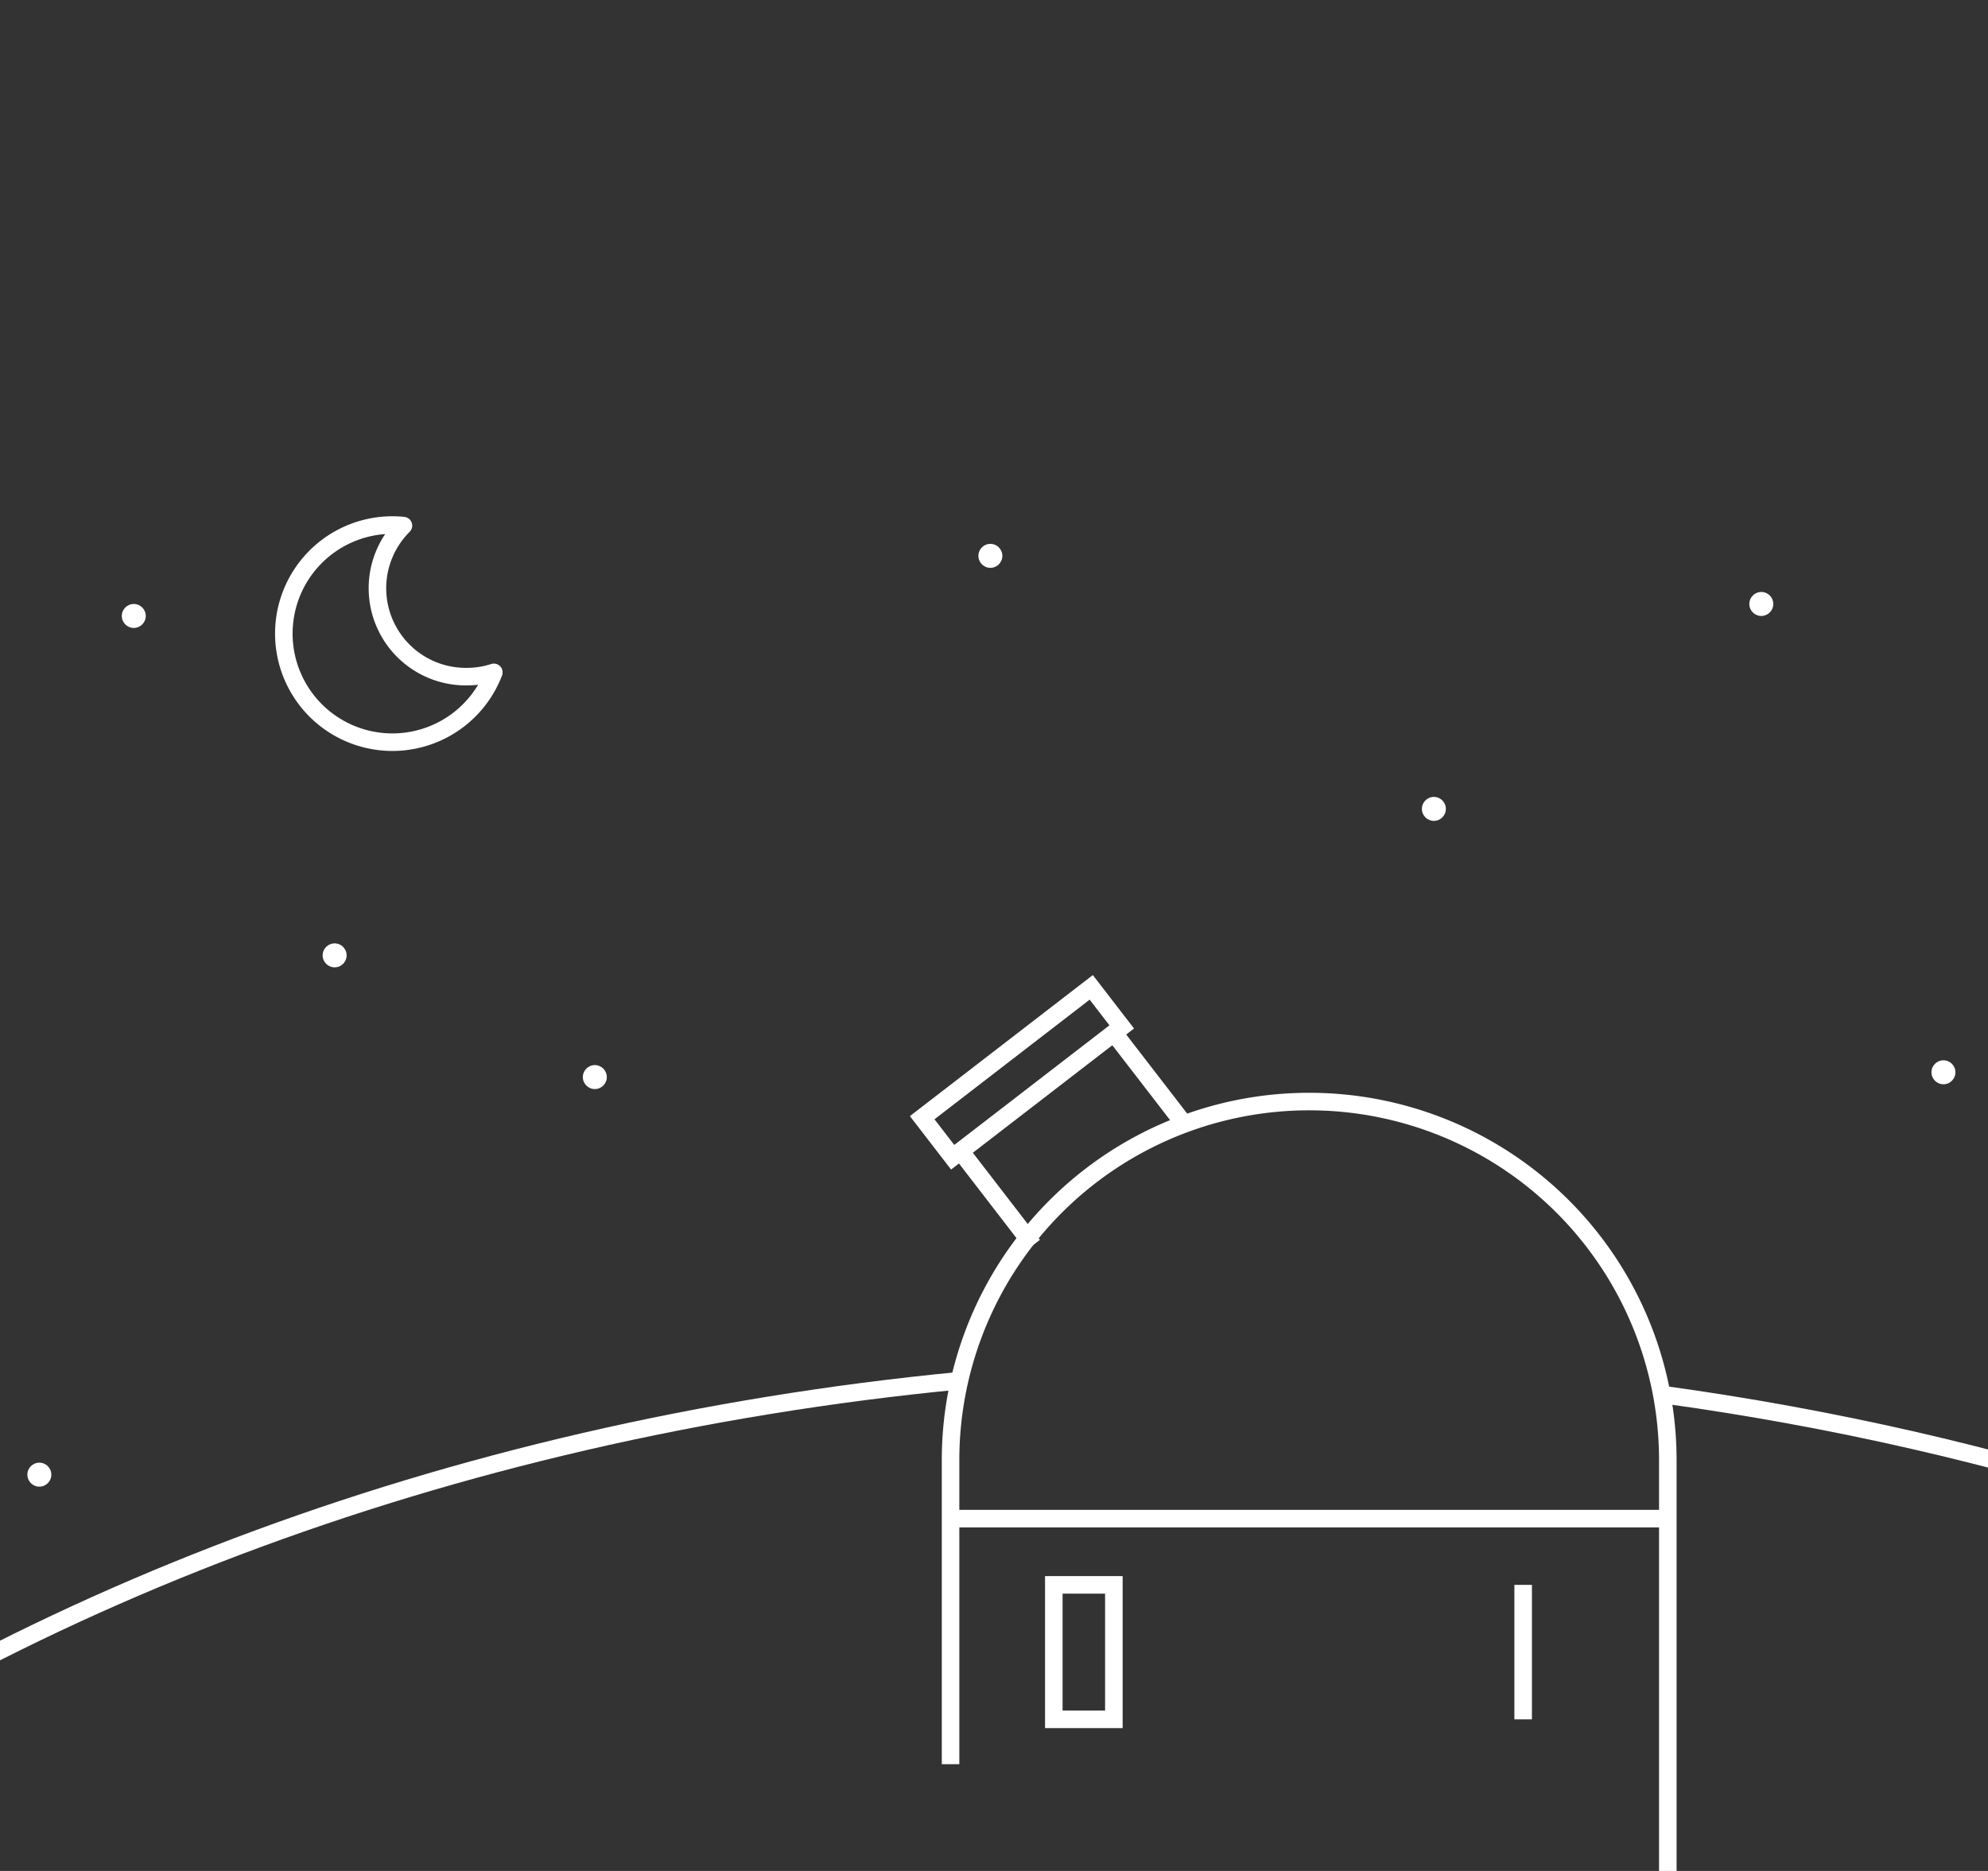 <svg xmlns="http://www.w3.org/2000/svg" viewBox="0 0 340 320">
  <rect x="0" y="0" width="340" height="320" fill="#333333" stroke="none"/>
  <title>3-cleanEnergyChile</title>
  <g id="UI">
    <g>
      <path id="_Path_" data-name="&lt;Path&gt;" d="M79.72,115.73A15.12,15.12,0,0,1,69,89.9a18.78,18.78,0,0,0-1.94-.1A18.57,18.57,0,1,0,84.46,115,15.1,15.1,0,0,1,79.72,115.73Z" style="fill: none;stroke: #fff;stroke-linejoin: round;stroke-width: 3px"/>
      <g>
        <path d="M162.57,301.74v-52a61.33,61.33,0,0,1,122.67,0V320" style="fill: none;stroke: #fff;stroke-miterlimit: 10;stroke-width: 3px"/>
        <line x1="162.57" y1="259.74" x2="284.4" y2="259.74" style="fill: none;stroke: #fff;stroke-miterlimit: 10;stroke-width: 3px"/>
        <g>
          <line x1="190.5" y1="176.66" x2="202.23" y2="191.87" style="fill: none;stroke: #fff;stroke-miterlimit: 10;stroke-width: 3px"/>
          <line x1="176.67" y1="212.97" x2="164.27" y2="196.88" style="fill: none;stroke: #fff;stroke-miterlimit: 10;stroke-width: 3px"/>
          <rect x="170.52" y="165.15" width="8.54" height="36.51" transform="translate(136.25 433.81) rotate(-127.63)" style="fill: none;stroke: #fff;stroke-miterlimit: 10;stroke-width: 3px"/>
        </g>
        <rect x="180.23" y="271.07" width="10.27" height="23" style="fill: none;stroke: #fff;stroke-miterlimit: 10;stroke-width: 3px"/>
      </g>
      <circle cx="169.38" cy="95.07" r="2.05" style="fill: #fff"/>
      <circle cx="245.23" cy="138.35" r="2.05" style="fill: #fff"/>
      <circle cx="301.23" cy="103.3" r="2.05" style="fill: #fff"/>
      <circle cx="22.88" cy="105.35" r="2.05" style="fill: #fff"/>
      <circle cx="57.23" cy="163.4" r="2.05" style="fill: #fff"/>
      <circle cx="101.73" cy="184.22" r="2.05" style="fill: #fff"/>
      <circle cx="332.38" cy="183.4" r="2.05" style="fill: #fff"/>
      <line x1="260.5" y1="271.07" x2="260.5" y2="294.07" style="fill: none;stroke: #fff;stroke-miterlimit: 10;stroke-width: 3px"/>
    </g>
    <path d="M164.08,236.15C76.11,244.64-2.28,275.22-60.23,320" style="fill: none;stroke: #fff;stroke-linejoin: round;stroke-width: 3px"/>
    <path d="M440.34,288.7C395.21,264,342.2,246.49,284.56,238.55" style="fill: none;stroke: #fff;stroke-linejoin: round;stroke-width: 3px"/>
    <circle cx="6.73" cy="252.22" r="2.05" style="fill: #fff"/>
  </g>
</svg>
